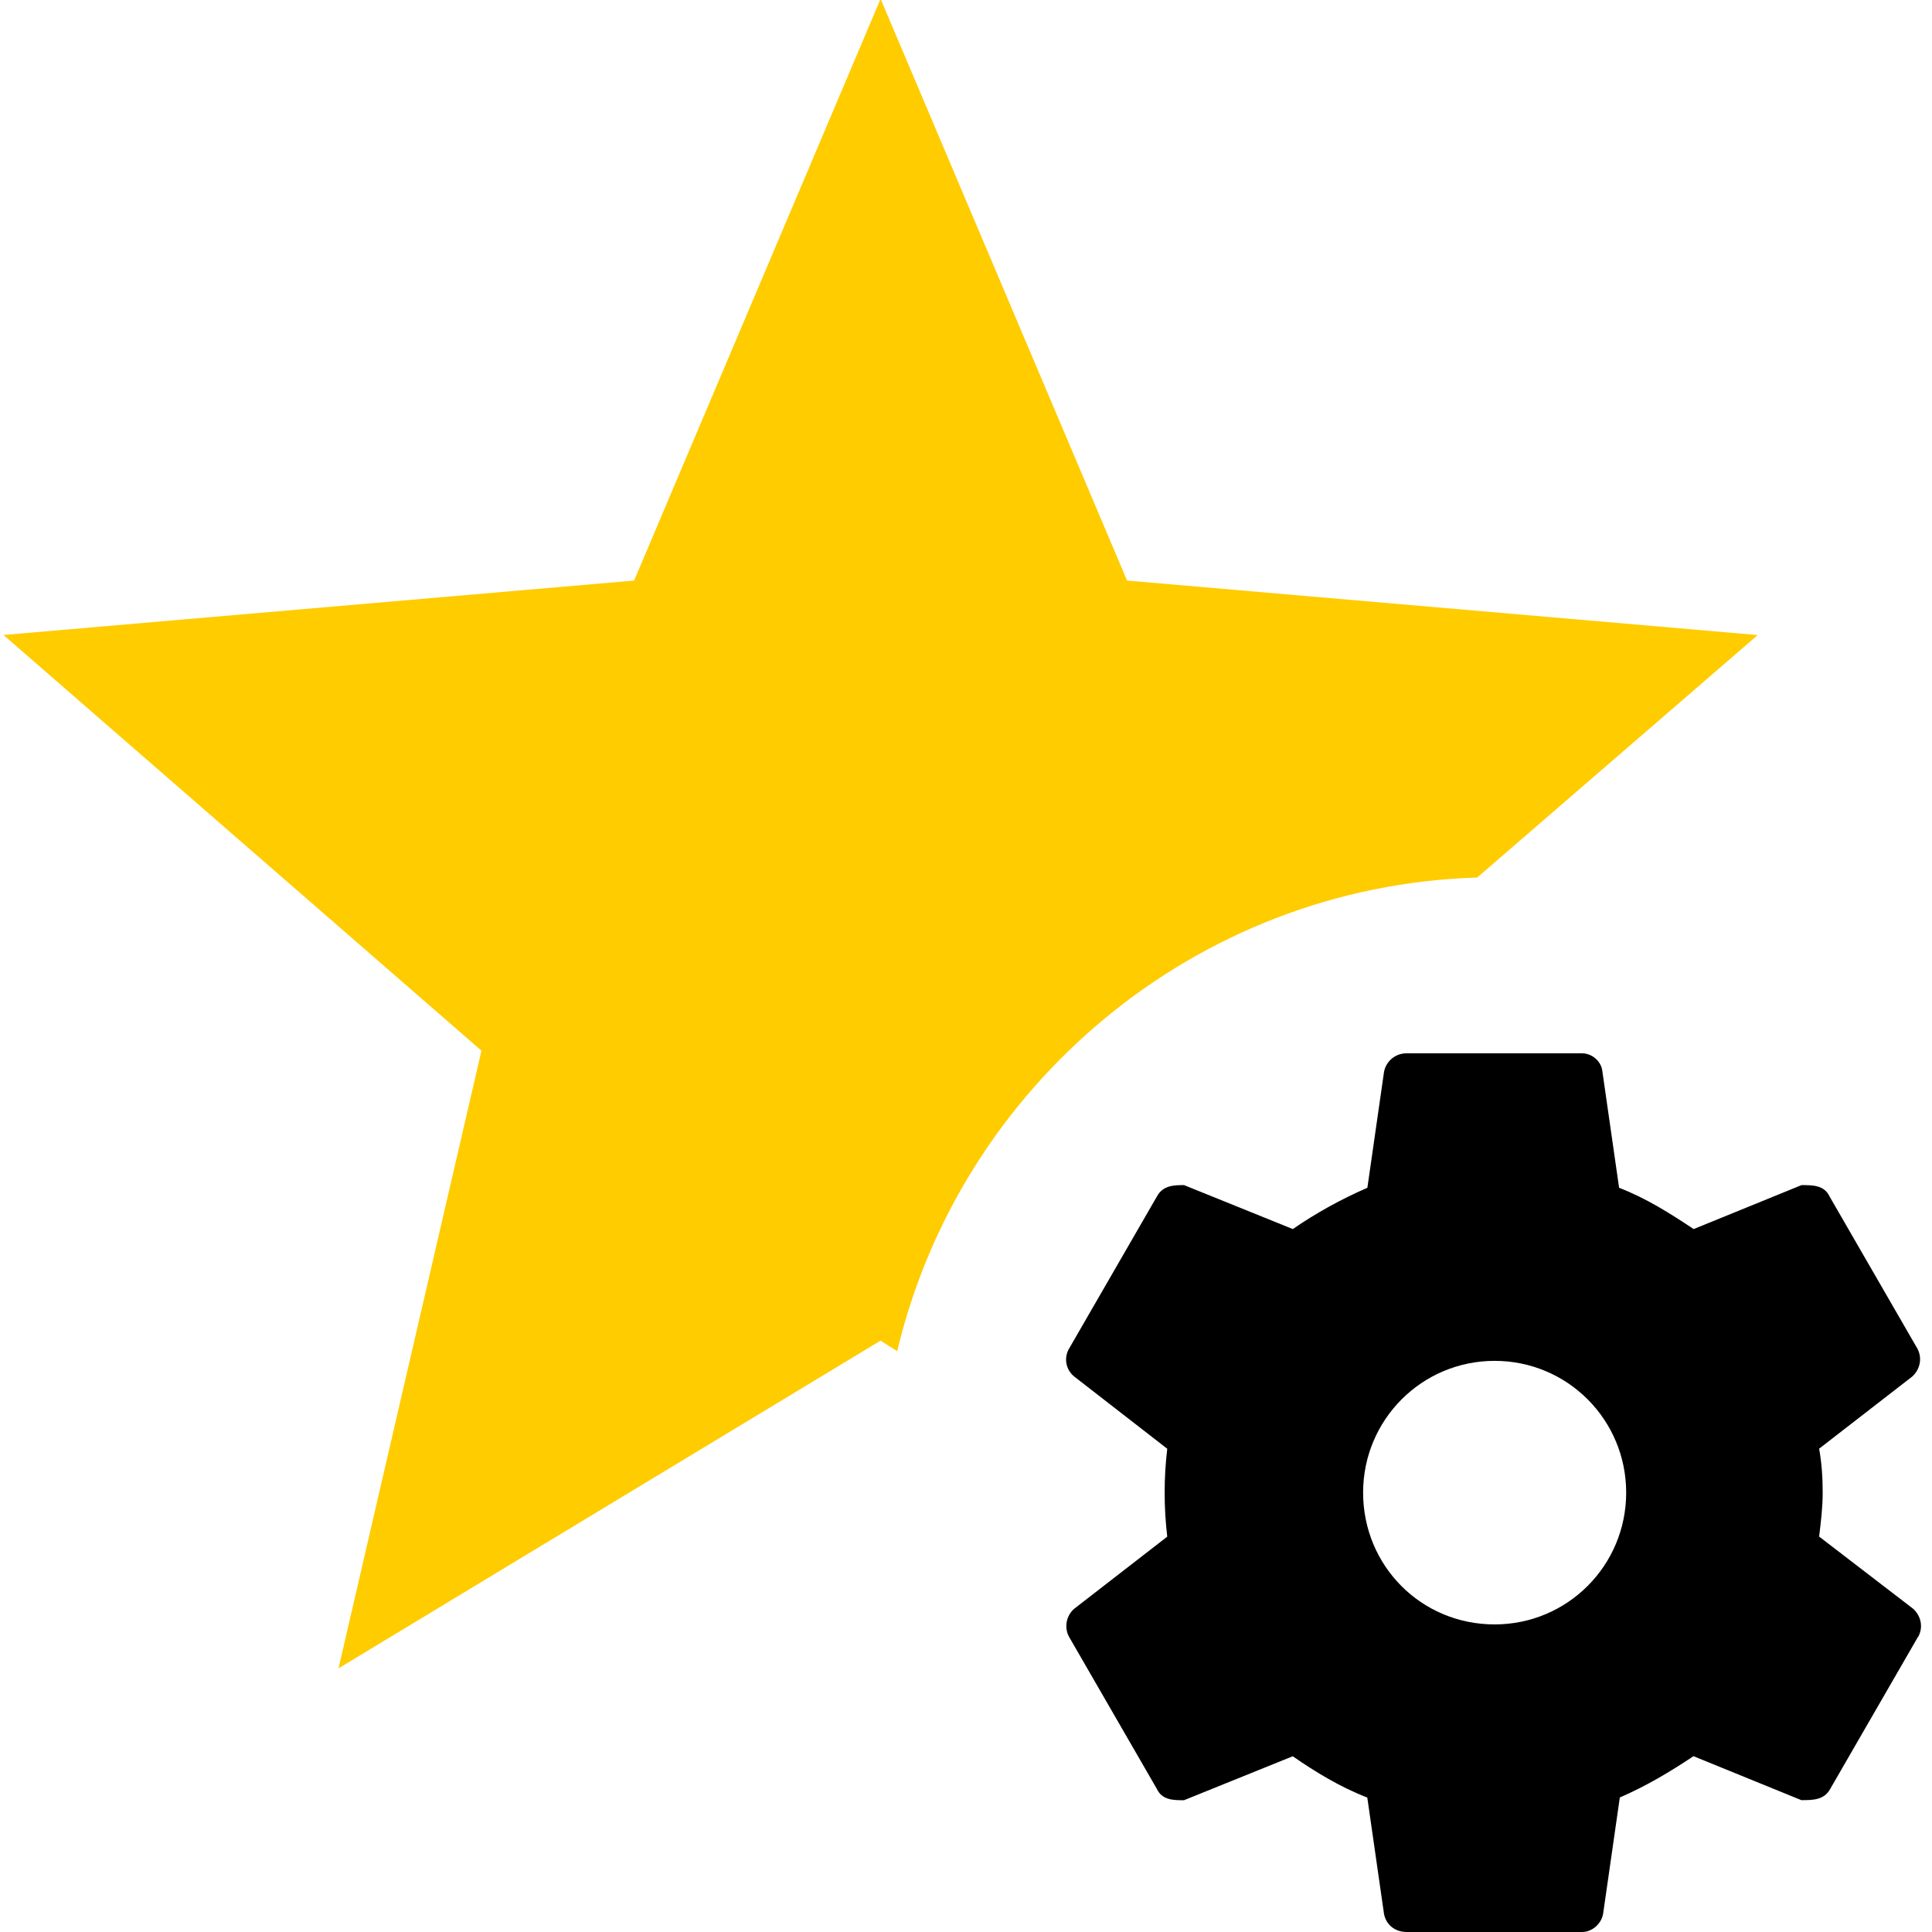 <?xml version="1.0" encoding="UTF-8" standalone="no"?>
<svg
   xmlns:dc="http://purl.org/dc/elements/1.1/"
   xmlns:cc="http://creativecommons.org/ns#"
   xmlns:rdf="http://www.w3.org/1999/02/22-rdf-syntax-ns#"
   xmlns:svg="http://www.w3.org/2000/svg"
   xmlns="http://www.w3.org/2000/svg"
   xmlns:sodipodi="http://sodipodi.sourceforge.net/DTD/sodipodi-0.dtd"
   xmlns:inkscape="http://www.inkscape.org/namespaces/inkscape"
   viewBox="0 0 24 24"
   version="1.1"
   id="svg4"
   sodipodi:docname="star-cog.svg"
   inkscape:version="0.92.5 (2060ec1f9f, 2020-04-08)">
  <defs
     id="defs8" />
  <sodipodi:namedview
     pagecolor="#ffffff"
     bordercolor="#666666"
     borderopacity="1"
     objecttolerance="10"
     gridtolerance="10"
     guidetolerance="10"
     inkscape:pageopacity="0"
     inkscape:pageshadow="2"
     inkscape:window-width="1783"
     inkscape:window-height="1003"
     id="namedview6"
     showgrid="false"
     inkscape:zoom="13.906433"
     inkscape:cx="-4.0726244"
     inkscape:cy="13.944362"
     inkscape:window-x="0"
     inkscape:window-y="0"
     inkscape:window-maximized="0"
     inkscape:current-layer="svg4" />
  <path
     id="path817"
     d="m 23.827,20.332 -1.09,1.888 c -0.076,0.142 -0.218,0.142 -0.36,0.142 l -1.34,-0.546 c -0.294,0.196 -0.588,0.371 -0.915,0.513 l -0.207,1.441 C 19.894,23.902 19.774,24 19.654,24 h -2.179 c -0.153,0 -0.261,-0.098 -0.283,-0.229 l -0.207,-1.441 c -0.338,-0.131 -0.643,-0.317 -0.926,-0.513 l -1.351,0.546 c -0.131,0 -0.272,0 -0.338,-0.142 l -1.09,-1.888 c -0.063,-0.117 -0.035,-0.263 0.065,-0.349 l 1.155,-0.895 c -0.043,-0.363 -0.043,-0.729 0,-1.092 L 13.346,17.101 c -0.106,-0.084 -0.134,-0.233 -0.065,-0.349 l 1.09,-1.888 c 0.076,-0.142 0.218,-0.142 0.338,-0.142 l 1.351,0.546 c 0.283,-0.196 0.599,-0.371 0.926,-0.513 l 0.207,-1.441 c 0.026,-0.135 0.146,-0.232 0.283,-0.229 h 2.179 c 0.12,0 0.24,0.098 0.251,0.229 l 0.207,1.441 c 0.338,0.131 0.632,0.317 0.926,0.513 l 1.34,-0.546 c 0.142,0 0.283,0 0.349,0.142 l 1.09,1.888 c 0.065,0.12 0.033,0.262 -0.065,0.349 l -1.155,0.895 c 0.033,0.186 0.044,0.36 0.044,0.546 0,0.186 -0.022,0.36 -0.044,0.546 l 1.166,0.895 c 0.098,0.087 0.131,0.229 0.065,0.349 m -3.628,-1.79 c 0,-0.906 -0.73,-1.637 -1.634,-1.637 -0.904,0 -1.634,0.731 -1.634,1.637 0,0.906 0.719,1.637 1.634,1.637 0.904,0 1.634,-0.731 1.634,-1.637 z"
     inkscape:connector-curvature="0"
     style="display:inline;stroke-width:1.091"
     sodipodi:nodetypes="ccccccsscccccccccccccccccsccccccccscccsssss" />
  <path
     style="display:inline;stroke-width:1.091;fill:#ffcc00;fill-opacity:1"
     inkscape:connector-curvature="0"
     d="m 18.347,10.901 c -3.497,0.109 -6.417,2.587 -7.202,5.884 L 10.938,16.654 4.205,20.725 5.981,13.052 0.043,7.888 7.877,7.212 l 3.062,-7.226 3.062,7.226 7.834,0.677 -3.486,3.013"
     id="path819"
     sodipodi:nodetypes="ccccccccccc" />
</svg>
